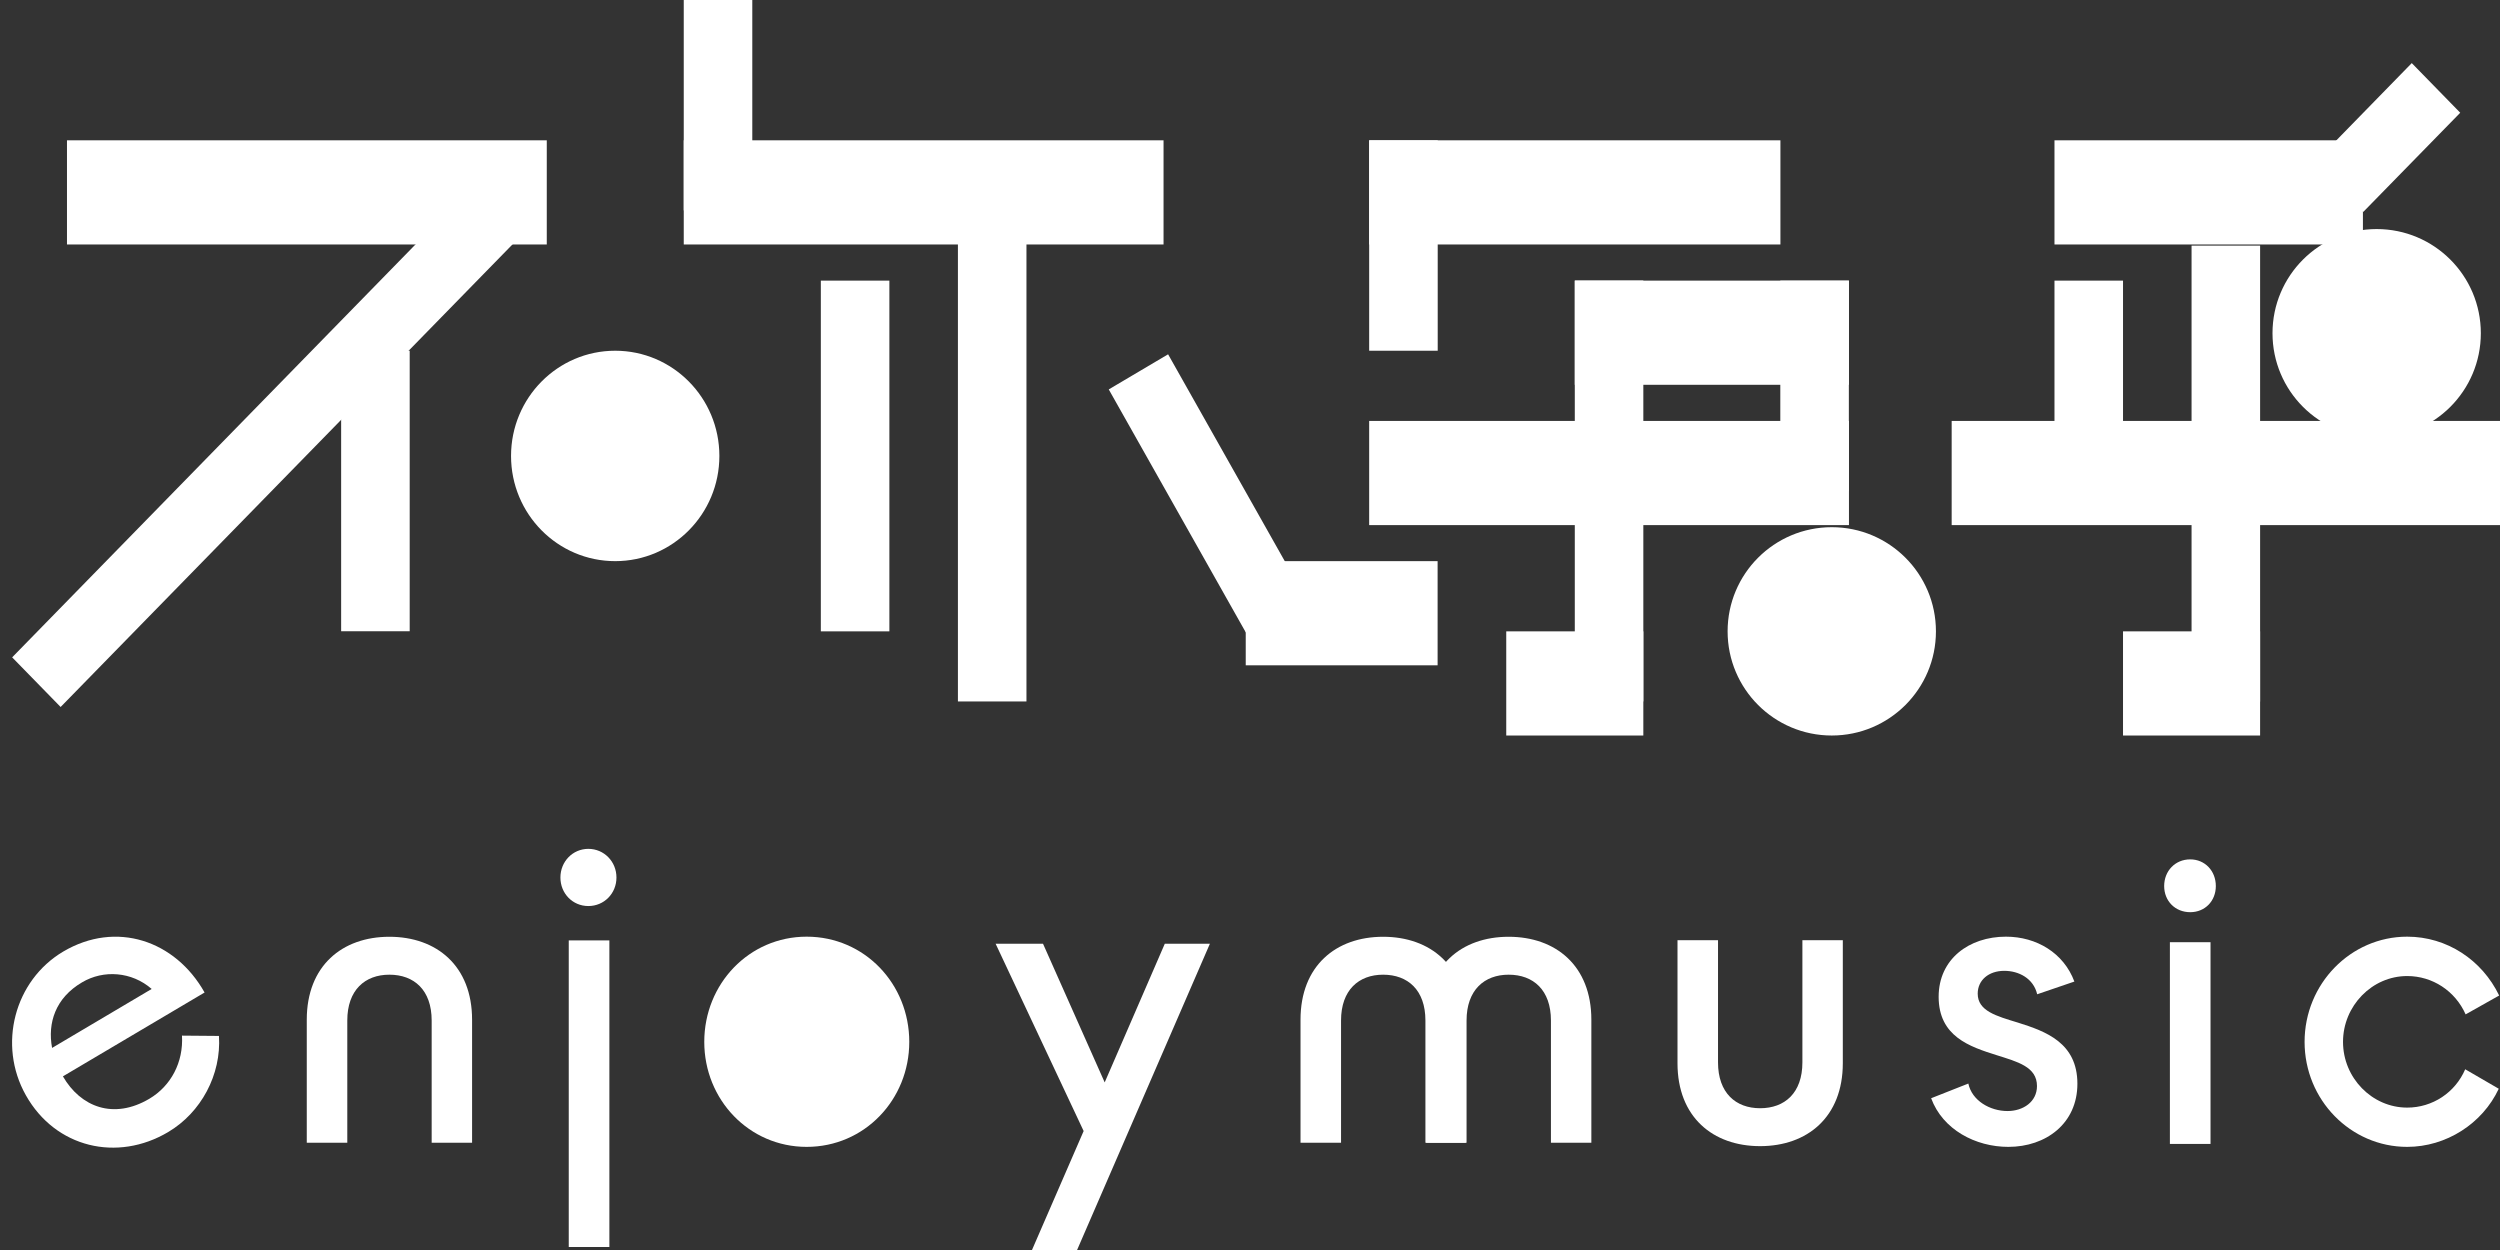 <?xml version="1.0" encoding="UTF-8"?>
<svg width="24px" height="12px" viewBox="0 0 24 12" version="1.1" xmlns="http://www.w3.org/2000/svg" xmlns:xlink="http://www.w3.org/1999/xlink">
    <rect x="0" y="0" width="24" height="12" fill="#333333" stroke="none"/>
    <title>Logo em</title>
    <g id="Page-1" stroke="none" stroke-width="1" fill="none" fill-rule="evenodd">
        <g id="反馈-成功EN" transform="translate(-163, -344)" fill="#FFFFFF">
            <g id="Group-5" transform="translate(163, 341)">
                <g id="Logo-em" transform="translate(0, 3)">
                    <g id="Group-17" transform="translate(-0, 0)" fill-rule="nonzero">
                        <rect id="Rectangle-Copy-40" x="0.643" y="1.347" width="4.606" height="1"></rect>
                        <rect id="Rectangle-Copy-50" x="6.564" y="1.347" width="4.606" height="1"></rect>
                        <rect id="Rectangle-Copy-52" x="13.144" y="1.347" width="3.948" height="1"></rect>
                        <rect id="Rectangle-Copy-76" x="13.144" y="4.041" width="4.606" height="1"></rect>
                        <rect id="Rectangle-Copy-77" x="15.118" y="2.694" width="2.632" height="1"></rect>
                        <rect id="Rectangle-Copy-78" x="14.46" y="6.061" width="1.316" height="1"></rect>
                        <rect id="Rectangle-Copy-79" x="11.959" y="5.387" width="1.842" height="1"></rect>
                        <ellipse id="Oval-Copy-6" cx="5.906" cy="4.377" rx="1" ry="1.01"></ellipse>
                        <ellipse id="Oval-Copy-7" cx="17.585" cy="6.061" rx="1" ry="1"></ellipse>
                        <ellipse id="Oval-Copy-8" cx="22.816" cy="3.199" rx="1" ry="1"></ellipse>
                        <polygon id="Rectangle-Copy-80" transform="translate(13.473, 2.357) rotate(90) translate(-13.473, -2.357) " points="12.463 2.028 14.483 2.028 14.483 2.686 12.463 2.686"></polygon>
                        <polygon id="Rectangle-Copy-81" transform="translate(17.42, 3.704) rotate(90) translate(-17.42, -3.704) " points="16.41 3.375 18.431 3.375 18.431 4.033 16.41 4.033"></polygon>
                        <polygon id="Rectangle-Copy-82" transform="translate(15.447, 4.714) rotate(90) translate(-15.447, -4.714) " points="13.426 4.385 17.467 4.385 17.467 5.043 13.426 5.043"></polygon>
                        <rect id="Rectangle-Copy-83" x="19.723" y="1.347" width="2.961" height="1"></rect>
                        <rect id="Rectangle-Copy-84" x="18.736" y="4.041" width="5.264" height="1"></rect>
                        <rect id="Rectangle-Copy-85" x="20.381" y="6.061" width="1.316" height="1"></rect>
                        <polygon id="Rectangle-Copy-86" transform="translate(21.368, 4.546) rotate(90) translate(-21.368, -4.546) " points="19.18 4.217 23.557 4.217 23.557 4.875 19.18 4.875"></polygon>
                        <polygon id="Rectangle-Copy-87" transform="translate(22.921, 1.32) rotate(135) translate(-22.921, -1.32) " points="22.26 0.995 23.591 0.98 23.583 1.645 22.252 1.661"></polygon>
                        <polygon id="Rectangle-Copy-88" transform="translate(20.052, 3.536) rotate(-270) translate(-20.052, -3.536) " points="19.21 3.207 20.894 3.207 20.894 3.865 19.21 3.865"></polygon>
                        <polygon id="Rectangle-Copy-89" transform="translate(3.604, 4.714) rotate(-270) translate(-3.604, -4.714) " points="2.257 4.385 4.95 4.385 4.95 5.043 2.257 5.043"></polygon>
                        <polygon id="Rectangle-Copy-90" transform="translate(11.586, 4.736) rotate(60) translate(-11.586, -4.736) " points="10.244 4.391 12.922 4.418 12.929 5.08 10.251 5.053"></polygon>
                        <polygon id="Rectangle-Copy-91" transform="translate(8.209, 4.377) rotate(-270) translate(-8.209, -4.377) " points="6.526 4.048 9.893 4.048 9.893 4.706 6.526 4.706"></polygon>
                        <polygon id="Rectangle-Copy-92" transform="translate(9.525, 4.377) rotate(-270) translate(-9.525, -4.377) " points="7.168 4.048 11.882 4.048 11.882 4.706 7.168 4.706"></polygon>
                        <polygon id="Rectangle-Copy-93" transform="translate(6.893, 1.01) rotate(-270) translate(-6.893, -1.01) " points="5.883 0.681 7.903 0.681 7.903 1.339 5.883 1.339"></polygon>
                        <polygon id="Rectangle-Copy-94" transform="translate(2.675, 4.168) rotate(-45) translate(-2.675, -4.168) " points="-0.649 3.874 6.008 3.796 6 4.462 -0.657 4.54"></polygon>
                    </g>
                    <g id="Group-4" transform="translate(0.116, 8.149)">
                        <path d="M1.318,2.399 C1.525,2.276 1.646,2.049 1.631,1.793 L1.986,1.796 C2.01,2.168 1.814,2.532 1.498,2.719 C1.011,3.008 0.417,2.872 0.132,2.365 C-0.14,1.882 0.022,1.264 0.491,0.986 C0.999,0.686 1.567,0.879 1.848,1.379 L0.488,2.184 C0.657,2.477 0.973,2.603 1.318,2.399 Z M0.671,1.282 C0.417,1.431 0.339,1.671 0.384,1.911 L1.34,1.345 C1.15,1.179 0.879,1.158 0.671,1.282 Z" id="Shape-Copy"></path>
                        <path d="M5.734,0.879 L5.734,3.822 L5.344,3.822 L5.344,0.879 L5.734,0.879 Z M5.532,0 C5.683,0 5.802,0.122 5.802,0.275 C5.802,0.429 5.683,0.549 5.532,0.549 C5.382,0.549 5.264,0.429 5.264,0.275 C5.264,0.122 5.382,0 5.532,0 Z" id="Combined-Shape-Copy"></path>
                        <path d="M7.628,2.861 C7.075,2.861 6.645,2.408 6.645,1.853 C6.645,1.296 7.075,0.843 7.628,0.843 C8.183,0.843 8.613,1.296 8.613,1.853 C8.613,2.408 8.183,2.861 7.628,2.861 Z" id="Path-Copy-6"></path>
                        <polygon id="Path-Copy-7" points="11.066 0.911 11.499 0.911 10.224 3.851 9.791 3.851 10.287 2.709 9.442 0.911 9.897 0.911 10.489 2.242"></polygon>
                        <path d="M16.781,2.854 C16.328,2.854 15.988,2.575 15.988,2.058 L15.988,0.877 L16.377,0.877 L16.377,2.05 C16.377,2.343 16.547,2.49 16.781,2.49 C17.018,2.49 17.187,2.343 17.187,2.05 L17.187,0.877 L17.575,0.877 L17.575,2.058 C17.575,2.575 17.234,2.854 16.781,2.854 Z" id="Path-Copy-8"></path>
                        <path d="M3.622,2.82 C3.169,2.82 2.829,2.541 2.829,2.024 L2.829,0.843 L3.218,0.843 L3.218,2.016 C3.218,2.309 3.388,2.456 3.622,2.456 C3.859,2.456 4.028,2.309 4.028,2.016 L4.028,0.843 L4.416,0.843 L4.416,2.024 C4.416,2.541 4.075,2.82 3.622,2.82 Z" id="Path-Copy-13" transform="translate(3.623, 1.832) scale(1, -1) translate(-3.623, -1.832) "></path>
                        <path d="M14.367,2.82 C13.914,2.82 13.575,2.541 13.575,2.024 L13.575,0.843 L13.963,0.843 L13.963,2.016 C13.963,2.309 14.134,2.456 14.367,2.456 C14.604,2.456 14.773,2.309 14.773,2.016 L14.773,0.843 L15.161,0.843 L15.161,2.024 C15.161,2.541 14.82,2.82 14.367,2.82 Z" id="Path-Copy-9" transform="translate(14.368, 1.832) scale(1, -1) translate(-14.368, -1.832) "></path>
                        <path d="M13.162,2.82 C12.709,2.82 12.369,2.541 12.369,2.024 L12.369,0.843 L12.758,0.843 L12.758,2.016 C12.758,2.309 12.928,2.456 13.162,2.456 C13.399,2.456 13.568,2.309 13.568,2.016 L13.568,0.843 L13.956,0.843 L13.956,2.024 C13.956,2.541 13.615,2.82 13.162,2.82 Z" id="Path-Copy-10" transform="translate(13.163, 1.832) scale(1, -1) translate(-13.163, -1.832) "></path>
                        <path d="M19.164,2.861 C18.85,2.861 18.534,2.696 18.423,2.394 L18.78,2.253 C18.815,2.418 18.989,2.517 19.156,2.517 C19.307,2.517 19.439,2.428 19.439,2.277 C19.439,2.092 19.252,2.044 19.05,1.98 C18.793,1.899 18.495,1.801 18.495,1.42 C18.495,1.058 18.787,0.843 19.141,0.843 C19.435,0.843 19.696,1 19.798,1.274 L19.441,1.396 C19.405,1.243 19.264,1.171 19.125,1.171 C18.976,1.171 18.87,1.26 18.87,1.39 C18.87,1.557 19.05,1.605 19.256,1.668 C19.523,1.752 19.827,1.861 19.827,2.255 C19.827,2.637 19.525,2.861 19.164,2.861 Z" id="Path-Copy-14"></path>
                        <path d="M21.105,0.896 L21.105,2.833 L20.715,2.833 L20.715,0.896 L21.105,0.896 Z M20.91,0.101 C21.052,0.101 21.156,0.212 21.156,0.357 C21.156,0.501 21.052,0.608 20.91,0.608 C20.766,0.608 20.66,0.501 20.66,0.357 C20.66,0.212 20.766,0.101 20.91,0.101 Z" id="Combined-Shape-Copy-3"></path>
                        <path d="M22.993,2.861 C22.45,2.861 22.008,2.41 22.008,1.853 C22.008,1.296 22.45,0.843 22.993,0.843 C23.374,0.843 23.711,1.066 23.876,1.408 L23.554,1.589 C23.454,1.364 23.236,1.221 22.993,1.221 C22.656,1.221 22.377,1.507 22.377,1.853 C22.377,2.199 22.656,2.484 22.993,2.484 C23.236,2.484 23.454,2.34 23.55,2.116 L23.872,2.303 C23.715,2.639 23.366,2.861 22.993,2.861 Z" id="Path-Copy-15"></path>
                    </g>
                </g>
            </g>
        </g>
    </g>
</svg>